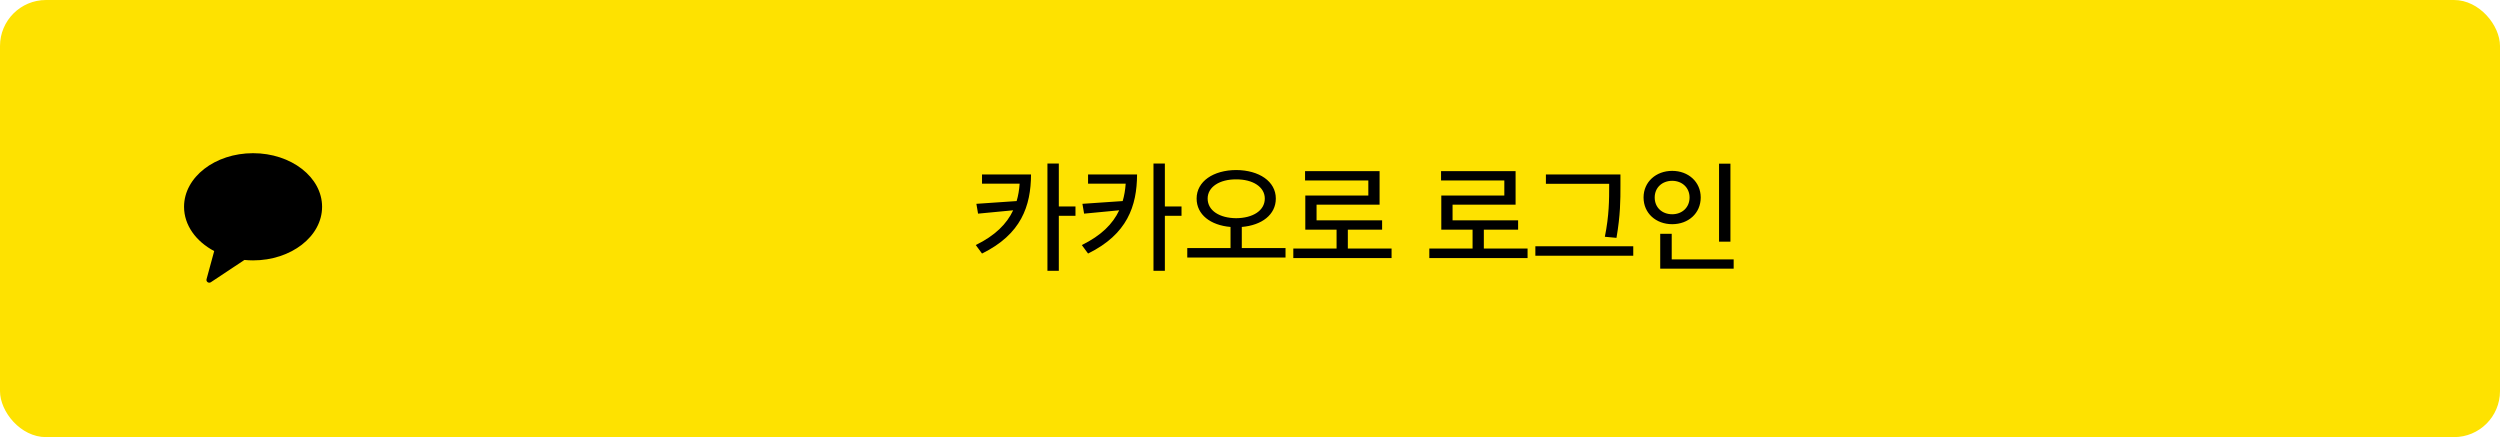 <svg width="326" height="57" viewBox="0 0 326 57" fill="none" xmlns="http://www.w3.org/2000/svg">
<rect width="326" height="57" rx="6" fill="#FEE200"/>
<g clip-path="url(#clip0_110_1161)">
<path fill-rule="evenodd" clip-rule="evenodd" d="M33 19.976C28.029 19.976 24 23.105 24 26.965C24 29.366 25.558 31.482 27.931 32.74L26.933 36.407C26.845 36.731 27.213 36.989 27.497 36.801L31.873 33.897C32.243 33.933 32.618 33.954 33 33.954C37.971 33.954 42 30.825 42 26.965C42 23.105 37.971 19.976 33 19.976Z" fill="black"/>
</g>
<path d="M134.445 22.75C134.43 26.875 133.164 30.547 128.055 33.062L127.242 31.953C129.773 30.711 131.281 29.203 132.117 27.422L127.539 27.859L127.32 26.578L132.57 26.219C132.781 25.508 132.906 24.75 132.961 23.953H128.055V22.75H134.445ZM138.07 21.328V26.922H140.242V28.141H138.07V35.312H136.586V21.328H138.07ZM148.273 22.75C148.258 26.875 146.992 30.547 141.883 33.062L141.07 31.953C143.602 30.711 145.109 29.203 145.945 27.422L141.367 27.859L141.148 26.578L146.398 26.219C146.609 25.508 146.734 24.75 146.789 23.953H141.883V22.75H148.273ZM151.898 21.328V26.922H154.07V28.141H151.898V35.312H150.414V21.328H151.898ZM161.195 22.172C164.195 22.188 166.367 23.656 166.367 25.891C166.367 27.992 164.547 29.375 161.93 29.594V32.344H167.633V33.578H154.82V32.344H160.461V29.594C157.859 29.375 156.039 27.992 156.039 25.891C156.039 23.656 158.211 22.188 161.195 22.172ZM161.195 23.391C159.039 23.375 157.477 24.375 157.477 25.891C157.477 27.469 159.039 28.438 161.195 28.453C163.367 28.438 164.93 27.469 164.93 25.891C164.93 24.375 163.367 23.375 161.195 23.391ZM181.461 32.406V33.656H168.648V32.406H174.289V29.953H170.211V25.5H178.43V23.531H170.18V22.312H179.898V26.688H171.68V28.734H180.227V29.953H175.758V32.406H181.461ZM199.195 32.406V33.656H186.383V32.406H192.023V29.953H187.945V25.5H196.164V23.531H187.914V22.312H197.633V26.688H189.414V28.734H197.961V29.953H193.492V32.406H199.195ZM211.305 22.75V24.25C211.305 26.062 211.305 28.031 210.789 31.016L209.273 30.875C209.836 28.078 209.836 26.016 209.836 24.25V23.969H201.586V22.75H211.305ZM212.977 32.109V33.344H200.211V32.109H212.977ZM225.648 21.344V31.516H224.164V21.344H225.648ZM226.07 33.828V35.031H216.492V30.484H217.992V33.828H226.07ZM218.055 22.281C220.164 22.281 221.773 23.719 221.773 25.75C221.773 27.812 220.164 29.234 218.055 29.234C215.945 29.234 214.32 27.812 214.32 25.75C214.32 23.719 215.945 22.281 218.055 22.281ZM218.055 23.578C216.742 23.578 215.773 24.469 215.773 25.75C215.773 27.062 216.742 27.938 218.055 27.938C219.336 27.938 220.32 27.062 220.32 25.75C220.32 24.469 219.336 23.578 218.055 23.578Z" fill="black"/>
<defs>
<clipPath id="clip0_110_1161">
<rect width="18" height="18" fill="white" transform="translate(24 19.5)"/>
</clipPath>
</defs>
</svg>
